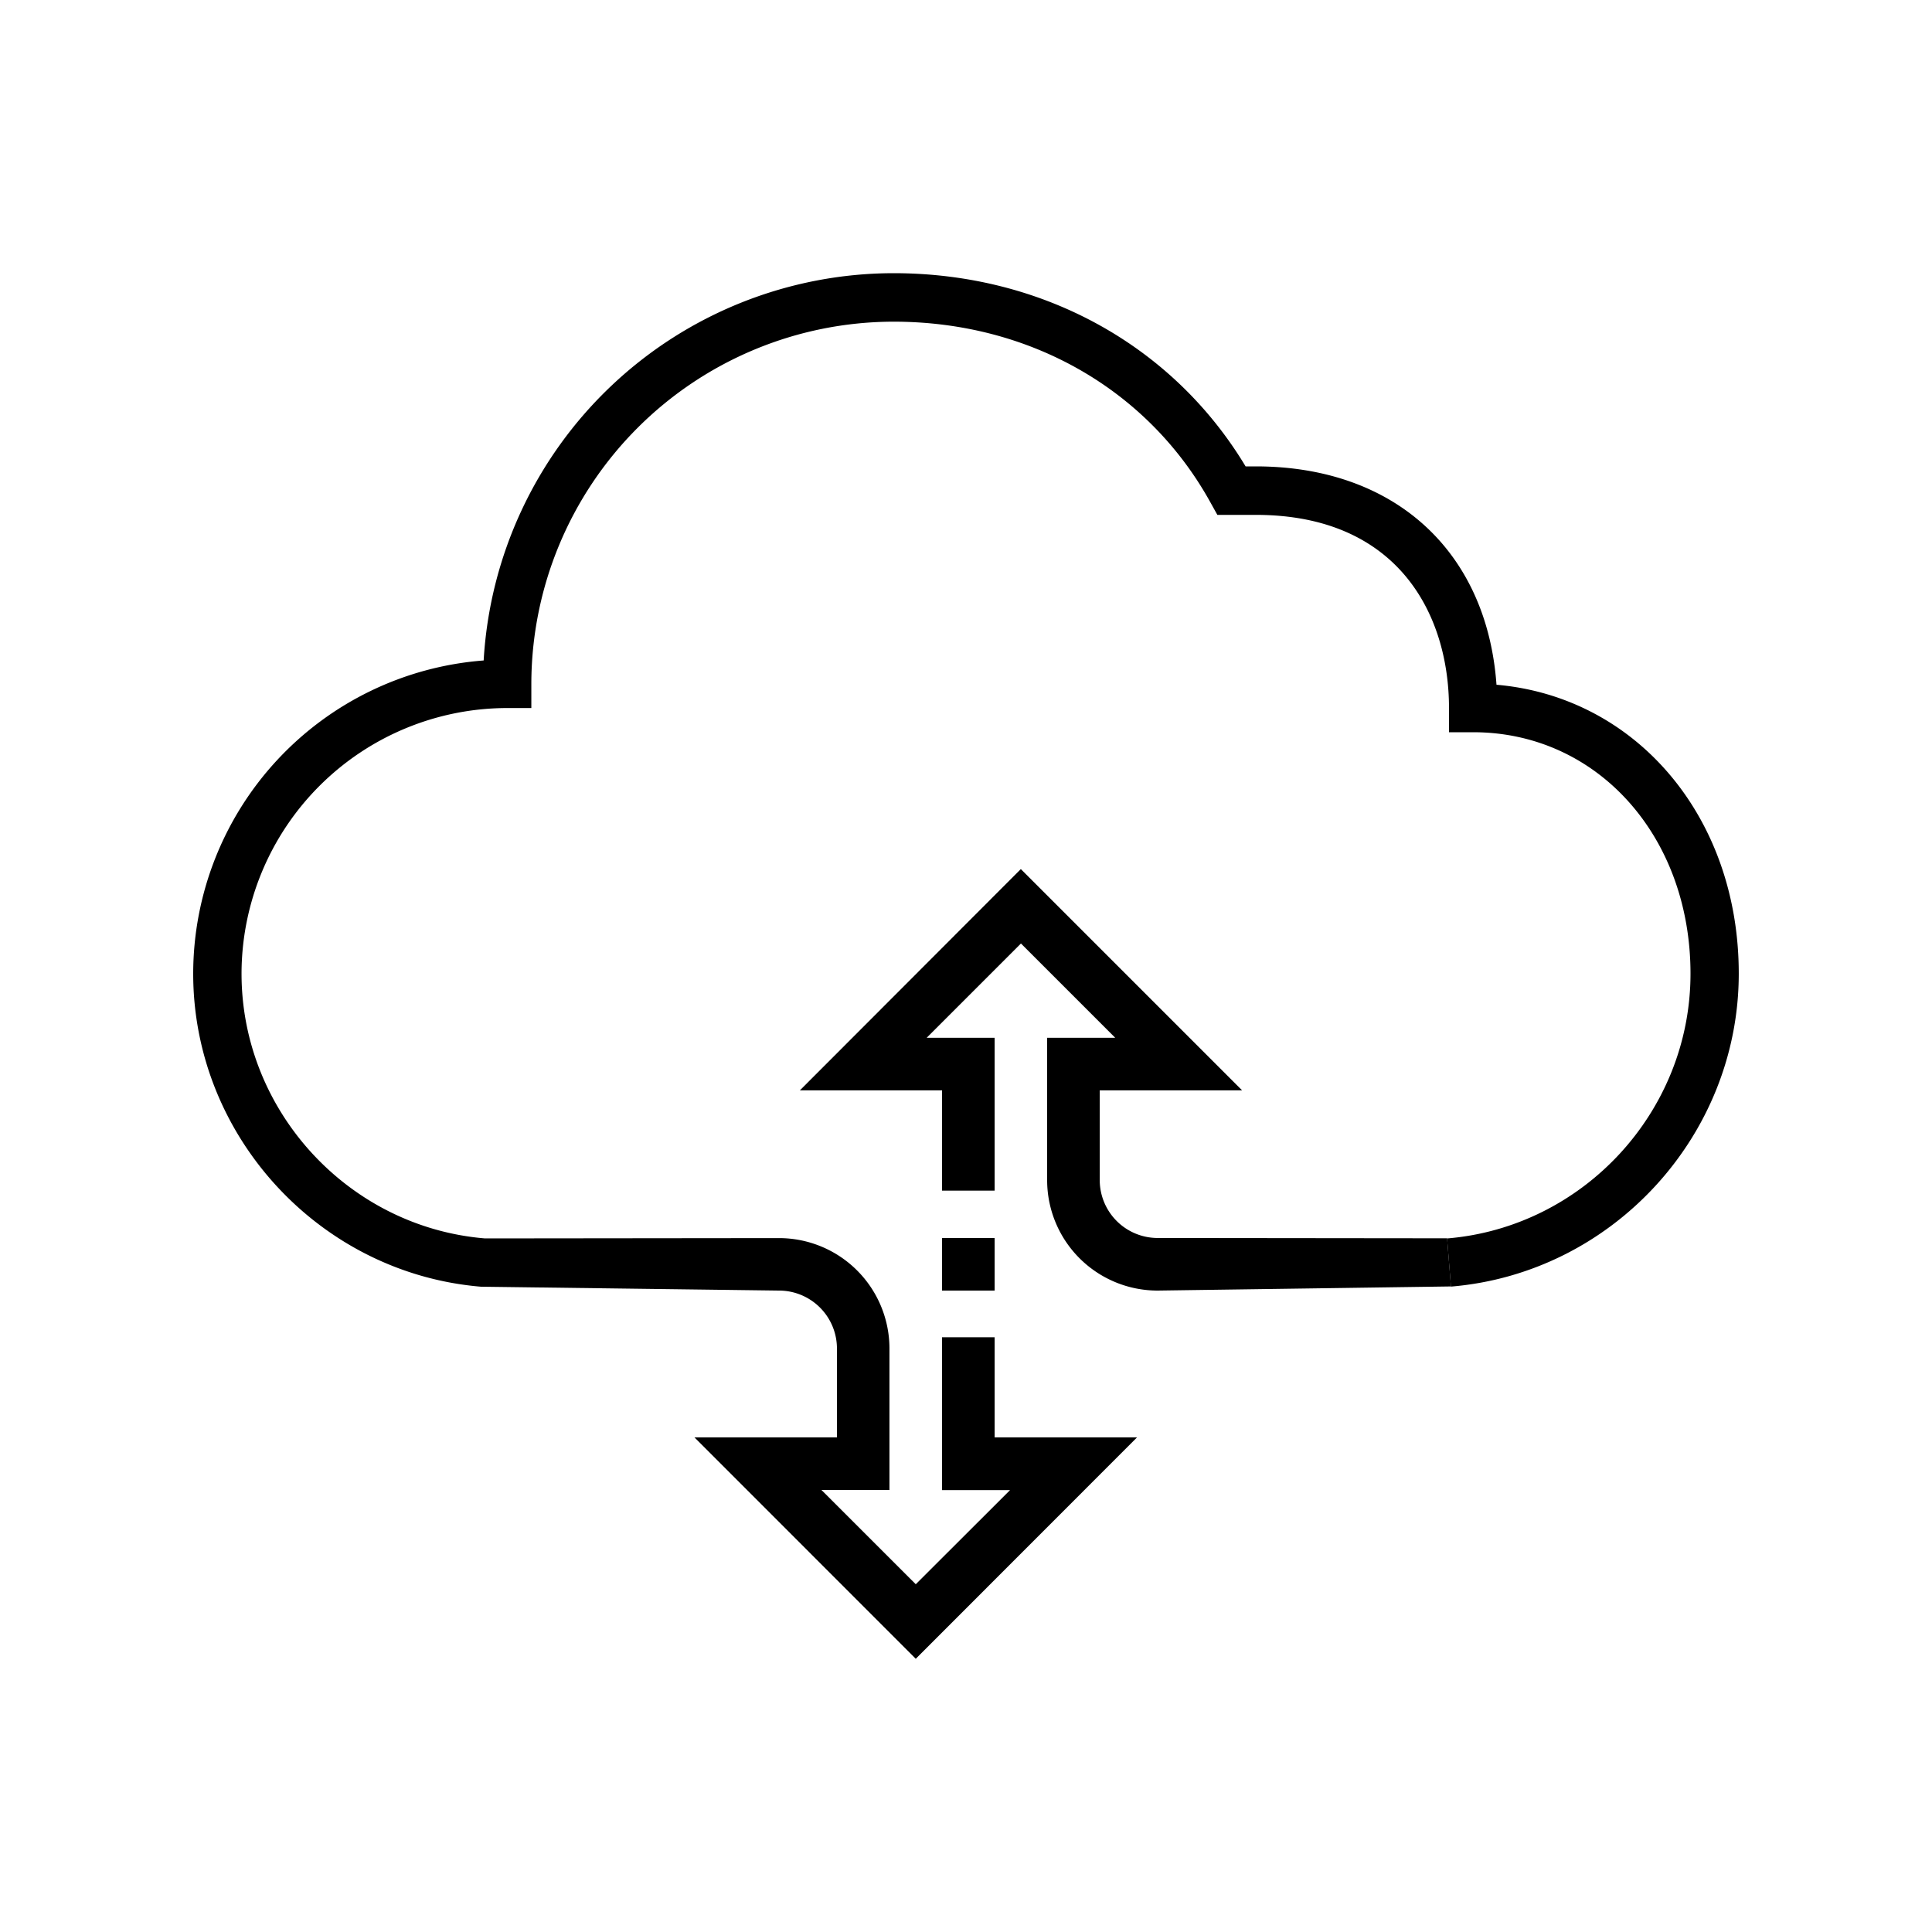 <svg id="Layer_1" data-name="Layer 1" xmlns="http://www.w3.org/2000/svg" viewBox="0 0 500 500"><title>Artboard 15</title><path d="M387.29,177.21c-2.47-34.53-26.36-56.51-62.29-56.51h-2.64c-18.88-31.38-52.66-50-91.11-50A106.38,106.38,0,0,0,125.17,170.93,81.36,81.36,0,0,0,50,252c0,42,32.72,77.52,74.49,81h0L201.6,334a15,15,0,0,1,15,15V372H179.73L237,429.29,294.26,372H257.41V346.08H243.8v39.56h17.6L237,410l-24.41-24.4h17.6V349a28.59,28.59,0,0,0-28.59-28.58l-76.09.08h0c-35.33-2.92-63-33-63-68.51a68.83,68.83,0,0,1,68.75-68.75h6.25V177a93.85,93.85,0,0,1,93.75-93.75c35.14,0,65.81,17.49,82,46.78l1.79,3.22H325c36.86,0,50,25.83,50,50v6.25h6.25c32.07,0,56.25,26.87,56.25,62.5s-27.68,65.59-63,68.51l1,12.46c41.77-3.46,74.49-39,74.49-81C450,211.42,423.44,180.35,387.29,177.21Z"/><path d="M299.61,320.39a15,15,0,0,1-15-15V282.19h36.85l-57.27-57.27L207,282.19H243.8v25.95h13.61V268.58H239.82l24.4-24.4,24.4,24.4H271v36.84A28.59,28.59,0,0,0,299.61,334l75.9-1.07-1-12.46Z"/><rect x="243.8" y="320.39" width="13.61" height="13.61"/></svg>